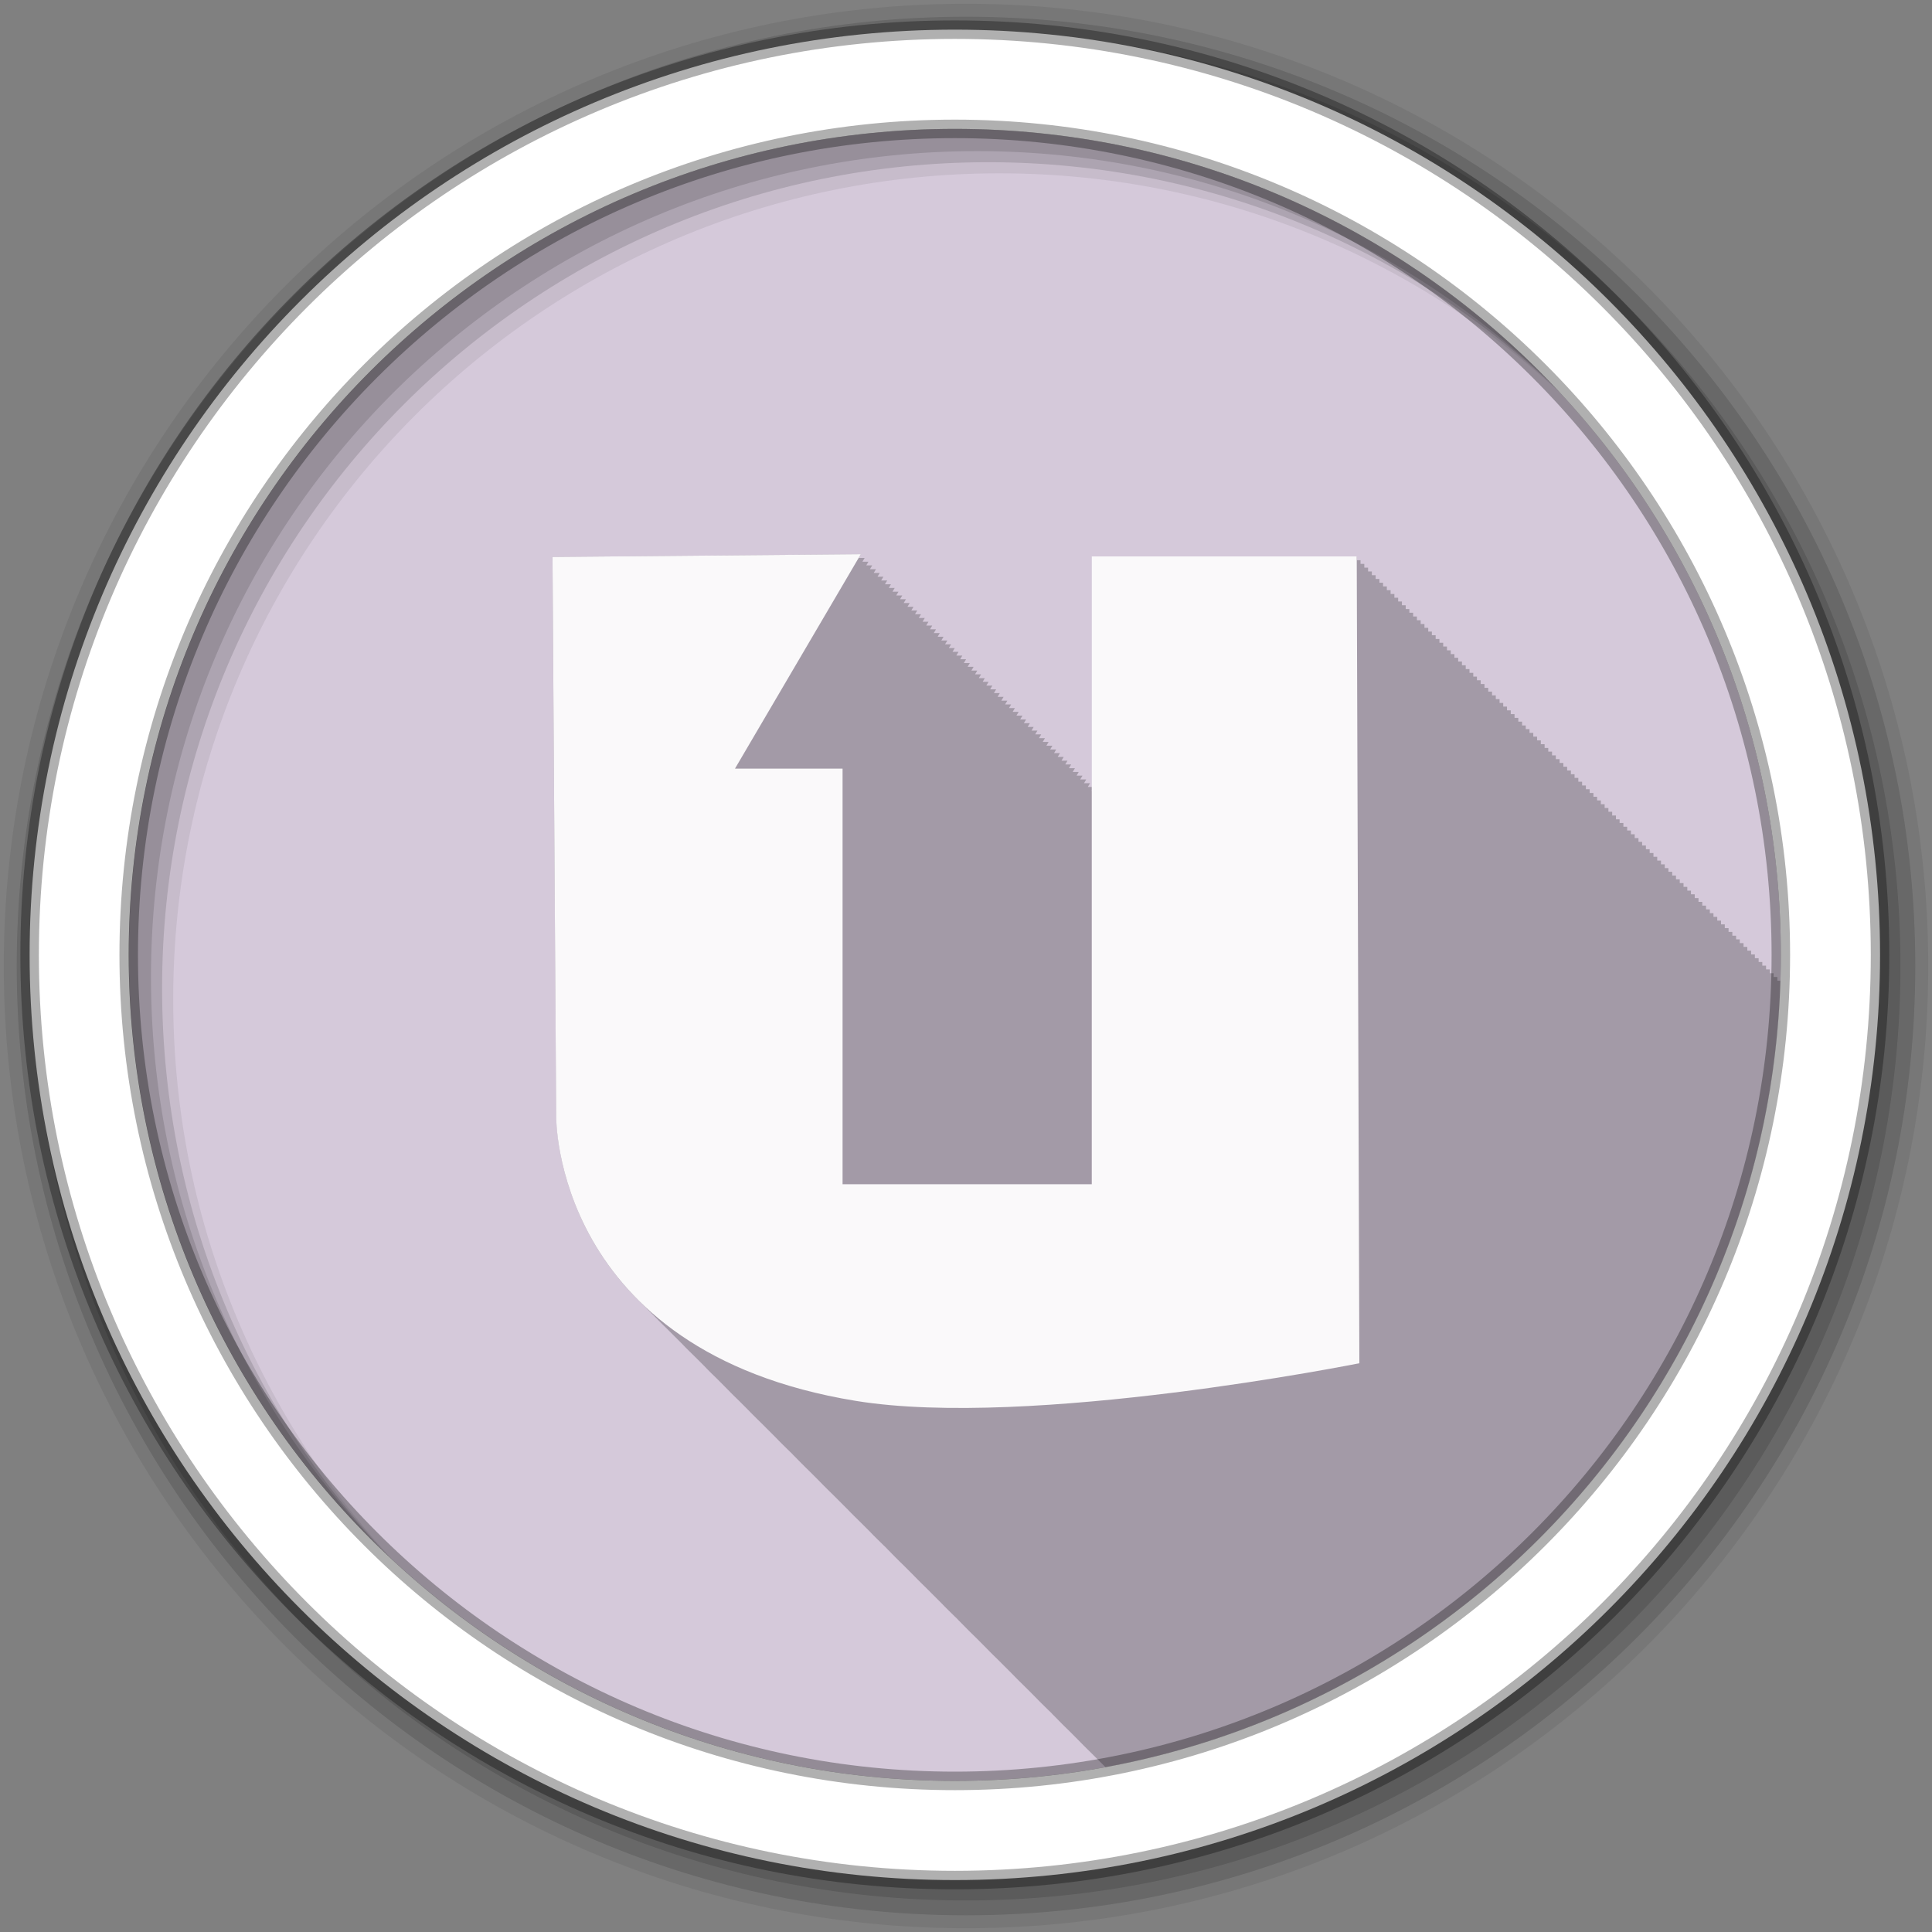 <?xml version="1.0" encoding="UTF-8" standalone="no"?>
<svg xmlns:dc="http://purl.org/dc/elements/1.1/" xmlns:cc="http://creativecommons.org/ns#" xmlns:rdf="http://www.w3.org/1999/02/22-rdf-syntax-ns#" xmlns:svg="http://www.w3.org/2000/svg" xmlns="http://www.w3.org/2000/svg" xmlns:sodipodi="http://sodipodi.sourceforge.net/DTD/sodipodi-0.dtd" xmlns:inkscape="http://www.inkscape.org/namespaces/inkscape" height="512" viewBox="0 0 512 512" width="512" version="1.1" id="svg2" inkscape:version="0.91 r" sodipodi:docname="ubuntuone.svg">
<rect x="0" y="0" width="512" height="512" fill="#808080" stroke="none"/>
<defs id="defs16" />
<sodipodi:namedview pagecolor="#ffffff" bordercolor="#666666" borderopacity="1" objecttolerance="10" gridtolerance="10" guidetolerance="10" inkscape:pageopacity="0" inkscape:pageshadow="2" inkscape:window-width="733" inkscape:window-height="480" id="namedview14" showgrid="false" inkscape:zoom="0.4609375" inkscape:cx="256" inkscape:cy="256" inkscape:window-x="0" inkscape:window-y="0" inkscape:window-maximized="0" inkscape:current-layer="svg2" />
<path id="path4" d="m471.95 253.05c0 120.9-98.01 218.9-218.9 218.9-120.9 0-218.9-98.01-218.9-218.9 0-120.9 98.01-218.9 218.9-218.9 120.9 0 218.9 98.01 218.9 218.9" fill-rule="evenodd" fill="#D5C9DA" />
<path id="path6" fill-opacity="0.235" d="m228.13 146.88-81.72 0.719 1 148.22s-0.416 27.05 22.25 49.25c0.425 0.432 0.87 0.853 1.313 1.281 0.311 0.312 0.618 0.627 0.938 0.938 0.166 0.168 0.331 0.333 0.5 0.5 0.117 0.112 0.225 0.232 0.344 0.344 0.606 0.637 1.232 1.276 1.875 1.906 0.329 0.334 0.661 0.668 1 1 0.425 0.432 0.87 0.853 1.313 1.281 0.311 0.312 0.618 0.627 0.938 0.938 0.166 0.168 0.331 0.333 0.5 0.5 0.117 0.112 0.225 0.232 0.344 0.344 0.582 0.611 1.197 1.208 1.813 1.813 0.081 0.086 0.168 0.164 0.25 0.25 0.273 0.276 0.532 0.569 0.813 0.844 0.329 0.334 0.661 0.668 1 1 0.529 0.538 1.069 1.062 1.625 1.594l0.125 0.125c0.118 0.113 0.224 0.231 0.344 0.344 0.582 0.611 1.197 1.208 1.813 1.813 0.082 0.087 0.167 0.163 0.25 0.25 0.273 0.276 0.532 0.569 0.813 0.844 0.329 0.334 0.661 0.668 1 1 0.425 0.432 0.87 0.853 1.313 1.281 0.311 0.312 0.618 0.627 0.938 0.938 0.166 0.168 0.331 0.333 0.5 0.5 0.117 0.112 0.225 0.232 0.344 0.344 0.606 0.637 1.232 1.276 1.875 1.906 0.329 0.334 0.661 0.668 1 1 0.425 0.432 0.87 0.853 1.313 1.281 0.311 0.312 0.618 0.627 0.938 0.938 0.166 0.168 0.331 0.333 0.5 0.5 0.117 0.112 0.225 0.232 0.344 0.344 0.606 0.637 1.232 1.276 1.875 1.906 0.329 0.334 0.661 0.668 1 1 0.425 0.432 0.87 0.853 1.313 1.281 0.311 0.312 0.618 0.627 0.938 0.938 0.166 0.168 0.331 0.333 0.5 0.5 0.117 0.112 0.225 0.232 0.344 0.344 0.582 0.611 1.197 1.208 1.813 1.813 0.082 0.087 0.167 0.163 0.25 0.25 0.273 0.276 0.532 0.569 0.813 0.844 0.329 0.334 0.661 0.668 1 1 0.529 0.538 1.069 1.062 1.625 1.594l0.125 0.125c0.21 0.2 0.411 0.394 0.625 0.594 0.02 0.021 0.042 0.041 0.063 0.063 0.11 0.11 0.201 0.234 0.313 0.344 0.117 0.112 0.225 0.232 0.344 0.344 0.606 0.637 1.232 1.276 1.875 1.906 0.329 0.334 0.661 0.668 1 1 0.425 0.432 0.87 0.853 1.313 1.281 0.311 0.312 0.618 0.627 0.938 0.938 0.166 0.168 0.331 0.333 0.5 0.5 0.117 0.112 0.225 0.232 0.344 0.344 0.606 0.637 1.232 1.276 1.875 1.906 0.329 0.334 0.661 0.668 1 1 0.425 0.432 0.87 0.853 1.313 1.281 0.311 0.312 0.618 0.627 0.938 0.938 0.166 0.168 0.331 0.333 0.5 0.5 0.117 0.112 0.225 0.232 0.344 0.344 0.582 0.611 1.197 1.208 1.813 1.813 0.081 0.086 0.168 0.164 0.25 0.25 0.273 0.276 0.532 0.569 0.813 0.844 0.329 0.334 0.661 0.668 1 1 0.529 0.538 1.069 1.062 1.625 1.594l0.125 0.125c0.118 0.113 0.224 0.231 0.344 0.344 0.582 0.611 1.197 1.208 1.813 1.813 0.082 0.087 0.167 0.163 0.25 0.25 0.273 0.276 0.532 0.569 0.813 0.844 0.329 0.334 0.661 0.668 1 1 0.509 0.517 1.029 1.02 1.563 1.531 0.064 0.063 0.123 0.124 0.188 0.188 0.21 0.2 0.411 0.394 0.625 0.594 0.02 0.021 0.042 0.041 0.063 0.063 0.11 0.11 0.201 0.234 0.313 0.344 0.117 0.112 0.225 0.232 0.344 0.344 0.606 0.637 1.232 1.276 1.875 1.906 0.329 0.334 0.661 0.668 1 1 0.425 0.432 0.87 0.853 1.313 1.281 0.311 0.312 0.618 0.627 0.938 0.938 0.166 0.168 0.331 0.333 0.5 0.5 0.117 0.112 0.225 0.232 0.344 0.344 0.606 0.637 1.232 1.276 1.875 1.906 0.329 0.334 0.661 0.668 1 1 0.425 0.432 0.87 0.853 1.313 1.281 0.311 0.312 0.618 0.627 0.938 0.938 0.166 0.168 0.331 0.333 0.5 0.5 0.117 0.112 0.225 0.232 0.344 0.344 0.582 0.611 1.197 1.208 1.813 1.813 0.082 0.087 0.167 0.163 0.25 0.25 0.273 0.276 0.532 0.569 0.813 0.844 0.329 0.334 0.661 0.668 1 1 0.529 0.538 1.069 1.062 1.625 1.594l0.125 0.125c0.21 0.2 0.411 0.394 0.625 0.594 0.02 0.021 0.042 0.041 0.063 0.063 0.11 0.11 0.201 0.234 0.313 0.344 0.117 0.112 0.225 0.232 0.344 0.344 0.606 0.637 1.232 1.276 1.875 1.906 0.329 0.334 0.661 0.668 1 1 0.425 0.432 0.87 0.853 1.313 1.281 0.311 0.312 0.618 0.627 0.938 0.938 0.166 0.168 0.331 0.333 0.5 0.5 0.117 0.112 0.225 0.232 0.344 0.344 0.606 0.637 1.232 1.276 1.875 1.906 0.329 0.334 0.661 0.668 1 1 0.425 0.432 0.87 0.853 1.313 1.281 0.311 0.312 0.618 0.627 0.938 0.938 0.166 0.168 0.331 0.333 0.5 0.5 0.117 0.112 0.225 0.232 0.344 0.344 0.582 0.611 1.197 1.208 1.813 1.813 0.081 0.086 0.168 0.164 0.25 0.25 0.273 0.276 0.532 0.569 0.813 0.844 0.329 0.334 0.661 0.668 1 1 0.529 0.538 1.069 1.062 1.625 1.594l0.125 0.125c0.118 0.113 0.224 0.231 0.344 0.344 0.582 0.611 1.197 1.208 1.813 1.813 0.082 0.087 0.167 0.163 0.25 0.25 0.273 0.276 0.532 0.569 0.813 0.844 0.329 0.334 0.661 0.668 1 1 0.509 0.517 1.029 1.02 1.563 1.531 0.064 0.063 0.123 0.124 0.188 0.188 0.21 0.2 0.411 0.394 0.625 0.594 0.02 0.021 0.042 0.041 0.063 0.063 0.11 0.11 0.201 0.234 0.313 0.344 0.117 0.112 0.225 0.232 0.344 0.344 0.606 0.637 1.232 1.276 1.875 1.906 0.329 0.334 0.661 0.668 1 1 0.425 0.432 0.87 0.853 1.313 1.281 0.311 0.312 0.618 0.627 0.938 0.938 0.166 0.168 0.331 0.333 0.5 0.5 0.117 0.112 0.225 0.232 0.344 0.344 0.606 0.637 1.232 1.276 1.875 1.906 0.329 0.334 0.661 0.668 1 1 0.425 0.432 0.87 0.853 1.313 1.281 0.311 0.312 0.618 0.627 0.938 0.938 0.166 0.168 0.331 0.333 0.5 0.5 0.117 0.112 0.225 0.232 0.344 0.344 0.572 0.601 1.176 1.187 1.781 1.781 99.66-18.357 175.66-104.22 178.88-208.41h-0.813v-1h-1v-1h-1v-1h-1v-1h-1v-0.969h-0.969v-1h-1v-1h-1v-1h-1v-1h-1v-1h-1v-1h-0.969v-0.969h-1v-1h-1v-1h-1v-1h-1v-1h-1v-1h-1v-0.969h-0.969v-1h-1v-1h-1v-1h-1v-1h-1v-1h-1v-0.969h-0.969v-1h-1v-1h-1v-1h-1v-1h-1v-1h-1v-0.969h-0.969v-1h-1v-1h-1v-1h-1v-1h-1v-1h-1v-1h-1v-0.969h-0.969v-1h-1v-1h-1v-1h-1v-1h-1v-1h-1v-0.969h-0.969v-1h-1v-1h-1v-1h-1v-1h-1v-1h-1v-0.969h-0.969v-1h-1v-1h-1v-1h-1v-1h-1v-1h-1v-0.969h-0.969v-1h-1v-1h-1v-1h-1v-1h-1v-1h-1v-1h-1v-0.969h-0.969v-1h-1v-1h-1v-1h-1v-1h-1v-1h-1v-0.969h-0.969v-1h-1v-1h-1v-1h-1v-1h-1v-1h-1v-0.969h-0.969v-1h-1v-1h-1v-1h-1v-1h-1v-1h-1v-1h-1v-0.969h-0.969v-1h-1v-1h-1v-1h-1v-1h-1v-1h-1v-0.969h-0.969v-1h-1v-1h-1v-1h-1v-1h-1v-1h-1v-0.969h-0.969v-1h-1v-1h-1v-1h-1v-1h-1v-1h-1v-0.969h-0.969v-1h-1v-1h-1v-1h-1v-1h-1v-1h-1v-1h-1v-0.969h-0.969v-1h-1v-1h-1v-1h-1v-1h-1v-1h-1v-0.969h-0.969v-1h-70.22v61.09h-1.094l0.594-1h-1.594l0.594-1h-1.594l0.594-1h-1.563l0.563-0.969h-1.594l0.594-1h-1.594l0.594-1h-1.563l0.594-1h-1.594l0.594-1h-1.594l0.594-1h-1.563l0.563-0.969h-1.594l0.594-1h-1.594l0.594-1h-1.563l0.594-1h-1.594l0.594-1h-1.594l0.594-1h-1.563l0.563-0.969h-1.594l0.594-1h-1.594l0.594-1h-1.563l0.594-1h-1.594l0.594-1h-1.594l0.594-1h-1.563l0.563-0.969h-1.594l0.594-1h-1.594l0.594-1h-1.594l0.594-1h-1.563l0.594-1h-1.594l0.594-1h-1.594l0.594-1h-1.563l0.563-0.969h-1.594l0.594-1h-1.594l0.594-1h-1.563l0.594-1h-1.594l0.594-1h-1.594l0.594-1h-1.563l0.563-0.969h-1.594l0.594-1h-1.594l0.594-1h-1.563l0.594-1h-1.594l0.594-1h-1.594l0.594-1h-1.563l0.563-0.969h-1.594l0.594-1h-1.594l0.594-1h-1.594l0.594-1h-1.563l0.594-1h-1.594l0.594-1h-1.594l0.594-1h-1.563l0.563-0.969h-1.594l0.594-1h-1.594l0.594-1h-1.563l0.594-1h-1.594l0.594-1h-1.594l0.594-1h-1.563l0.563-0.969h-1.594l0.594-1h-1.594l0.594-1h-1.563l0.594-1h-1.594l0.594-1h-1.594l0.594-1h-1.563l0.563-0.969h-1.594l0.594-1h-1.594l0.594-1m61.22 62.5v0.188h-0.125l0.125-0.188" />
<g id="g8" fill-rule="evenodd">
<path id="path10" fill-opacity="0.067" d="m256 1c-140.83 0-255 114.17-255 255s114.17 255 255 255 255-114.17 255-255-114.17-255-255-255m8.827 44.931c120.9 0 218.9 98 218.9 218.9s-98 218.9-218.9 218.9-218.93-98-218.93-218.9 98.03-218.9 218.93-218.9" />
<g id="g12" fill-opacity="0.129">
<path id="path14" d="m256 4.433c-138.94 0-251.57 112.63-251.57 251.57s112.63 251.57 251.57 251.57 251.57-112.63 251.57-251.57-112.63-251.57-251.57-251.57m5.885 38.556c120.9 0 218.9 98 218.9 218.9s-98 218.9-218.9 218.9-218.93-98-218.93-218.9 98.03-218.9 218.93-218.9" />
<path id="path16" d="m256 8.356c-136.77 0-247.64 110.87-247.64 247.64s110.87 247.64 247.64 247.64 247.64-110.87 247.64-247.64-110.87-247.64-247.64-247.64m2.942 31.691c120.9 0 218.9 98 218.9 218.9s-98 218.9-218.9 218.9-218.93-98-218.93-218.9 98.03-218.9 218.93-218.9" />
</g>
<path id="path18" d="m253.04 7.859c-135.42 0-245.19 109.78-245.19 245.19 0 135.42 109.78 245.19 245.19 245.19 135.42 0 245.19-109.78 245.19-245.19 0-135.42-109.78-245.19-245.19-245.19zm0 26.297c120.9 0 218.9 98 218.9 218.9s-98 218.9-218.9 218.9-218.93-98-218.93-218.9 98.03-218.9 218.93-218.9z" stroke-opacity="0.31" stroke="#000" stroke-width="4.904" fill="#fff" />
</g>
<path id="path66" d="m146.42 147.6 0.974 148.22s-0.919 62.29 79.35 75.42c46.19 7.542 133.5-9.969 133.5-9.969l-0.696-213.81h-70.22v166.37h-66.04v-110.14h-28.51l33.35-56.824z" fill-opacity="0.941" fill="#fff" />
</svg>
